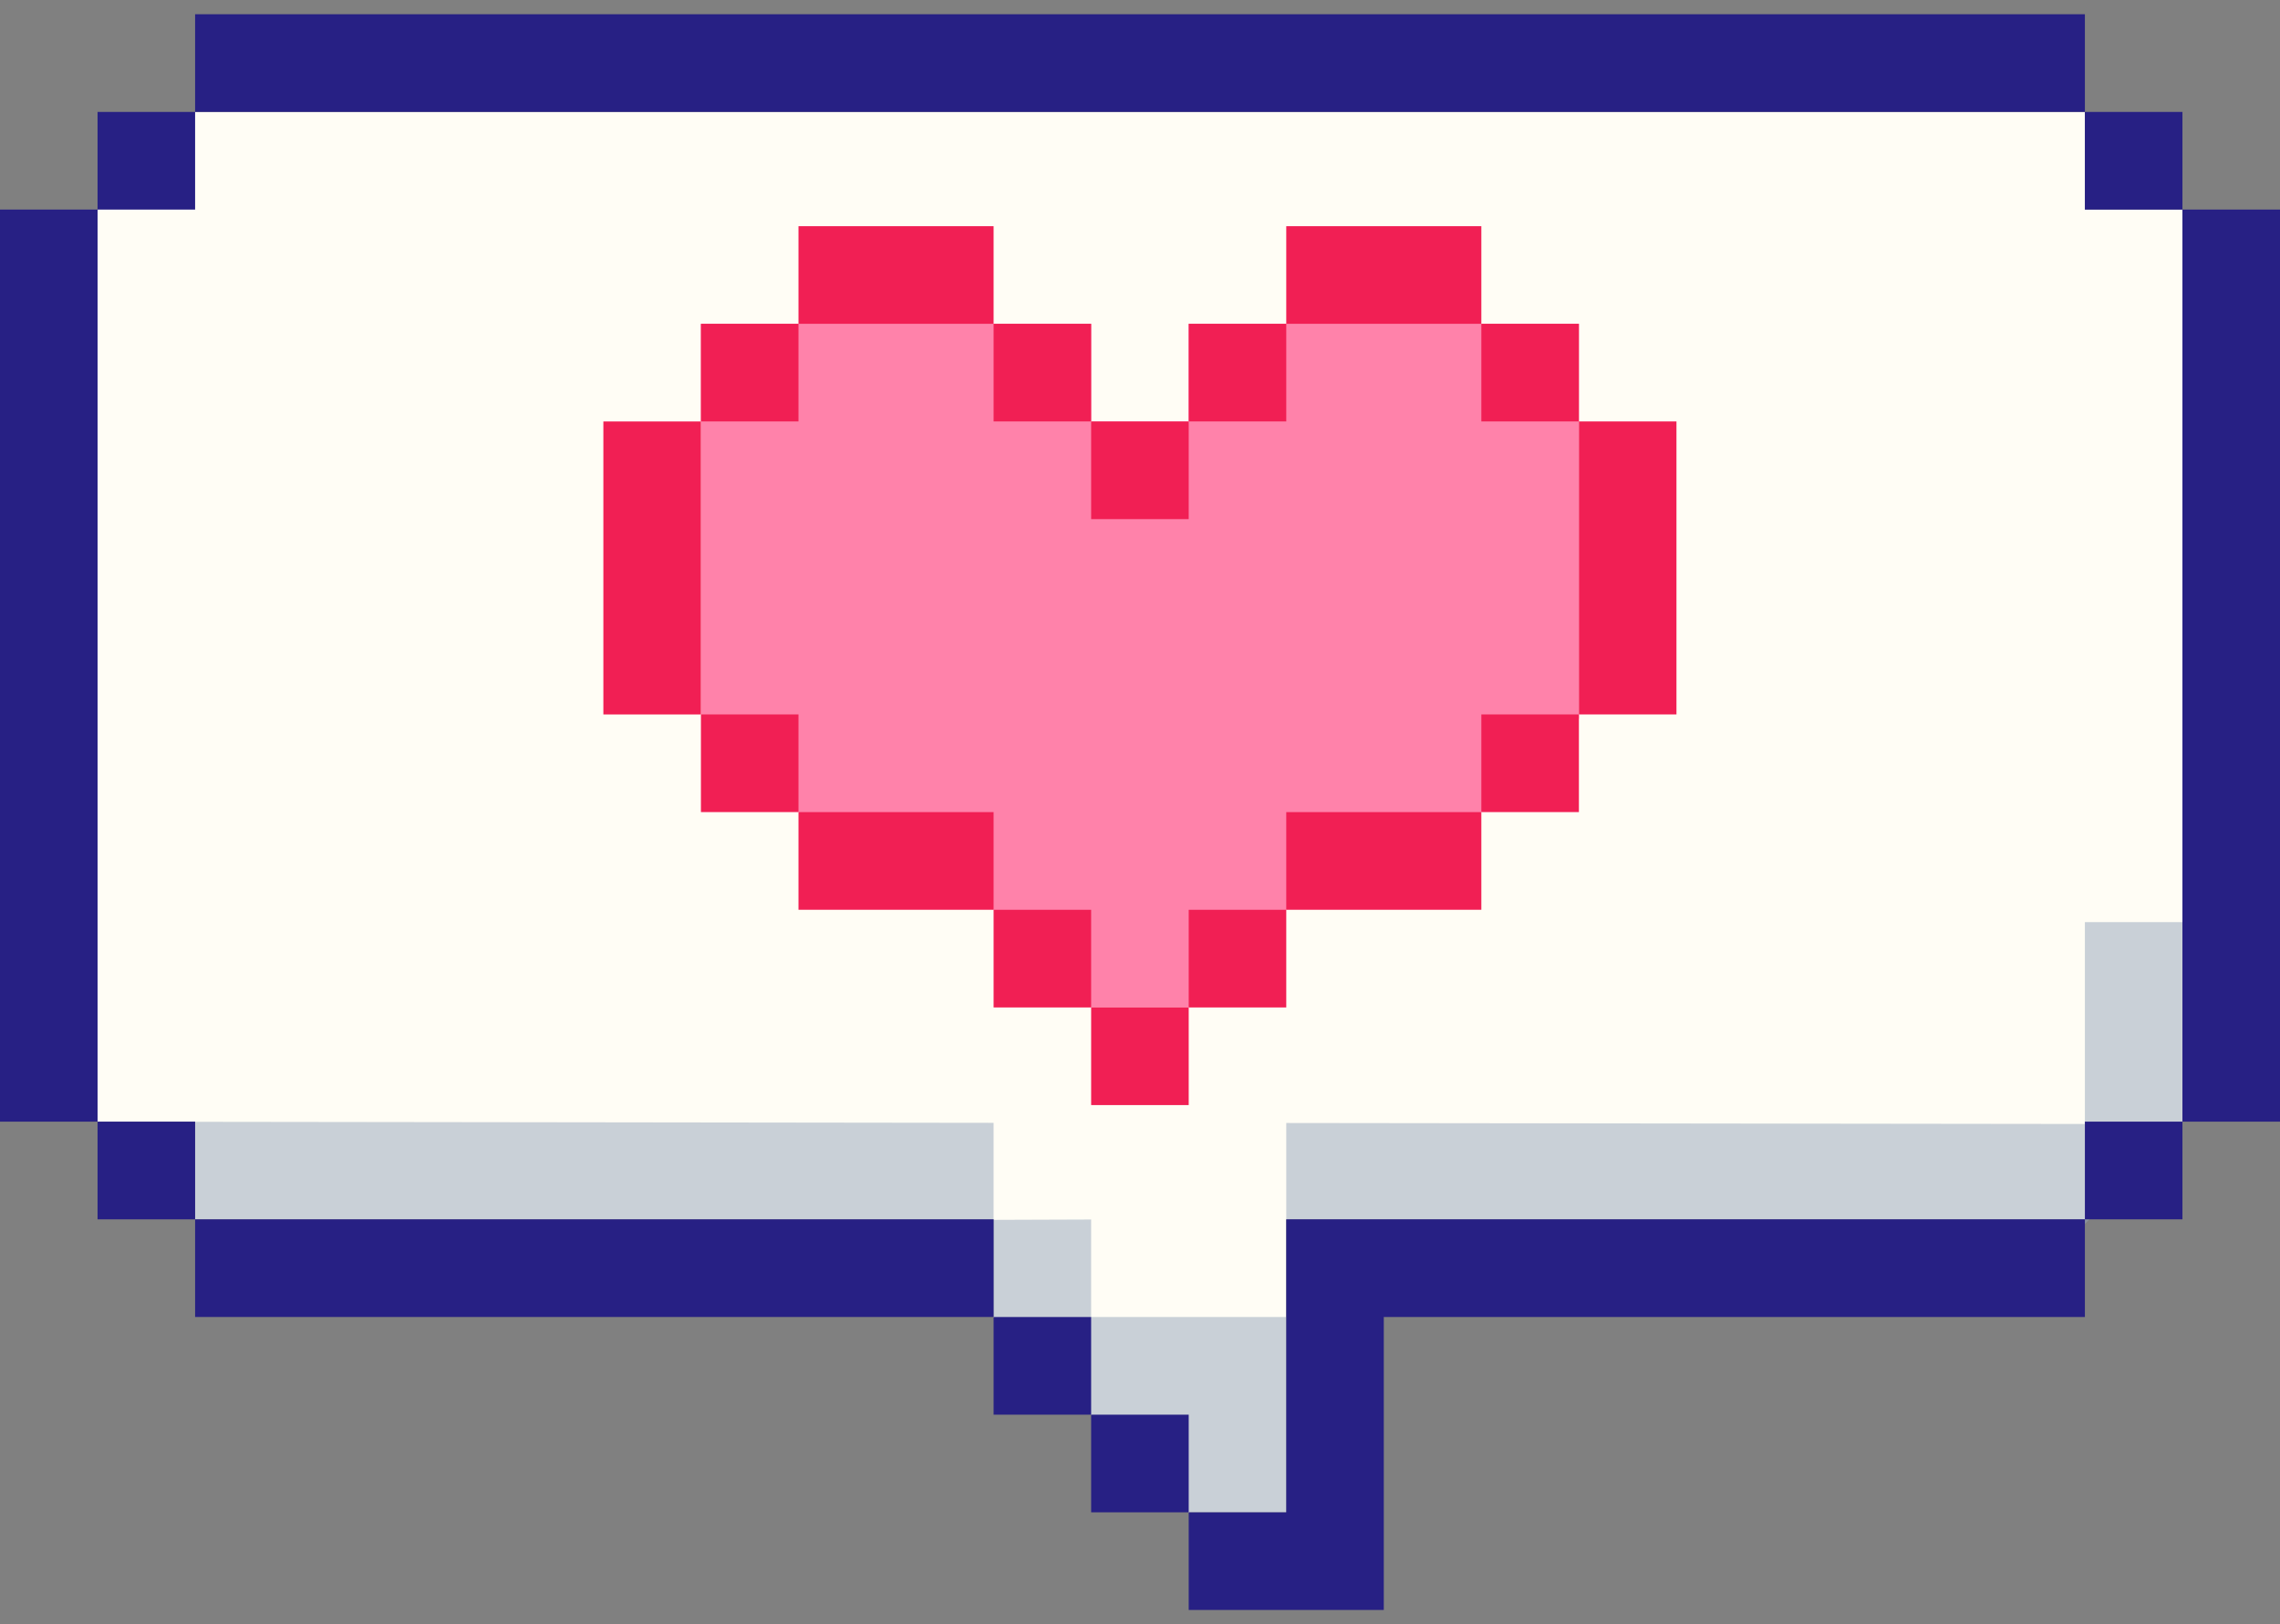 <svg width="80" height="57" viewBox="0 0 80 57" fill="none" xmlns="http://www.w3.org/2000/svg">
<rect x="0" y="0" width="80" height="57" fill="#808080" stroke="none"/>
<g clip-path="url(#clip0_675_5619)">
<path d="M73.154 42.792H45.132V53.073H41.709L38.286 49.646L34.863 46.219V42.792H6.846V39.365H3.423V7.355L6.846 3.928H73.154V7.355H76.577V39.365L73.154 42.792Z" fill="#FFFDF5"/>
<path opacity="0.5" d="M3.423 39.364L34.863 39.404V42.809L38.286 42.797V46.218H45.132V39.41L73.154 39.444V32.361H76.577V39.364L73.131 42.98L45.132 42.791V53.073H41.709L31.44 42.791H6.846L3.423 39.364Z" fill="#94A5BA"/>
<path d="M55.4 25.209L51.977 28.499L45.132 31.926L41.709 35.353H38.286L34.863 31.926L28.017 28.499L24.594 25.072V11.363H38.286V14.79H41.709V11.363H55.4V25.209Z" fill="#FF82AA"/>
<path d="M6.846 3.928H3.423V7.355H6.846V3.928Z" fill="#272084"/>
<path d="M6.846 42.791V46.218H34.863V42.791H6.846V39.363H3.423V42.791H6.846Z" fill="#272084"/>
<path d="M38.286 46.219H34.863V49.646H38.286V53.073H41.709V49.646H38.286V46.219Z" fill="#272084"/>
<path d="M76.577 3.928H73.154V7.355H76.577V3.928Z" fill="#272084"/>
<path d="M73.154 42.791H45.132V46.218V53.072H41.709V56.499H45.132H48.554V46.218H73.154V42.791H76.577V39.363H73.154V42.791Z" fill="#272084"/>
<path d="M73.154 0.5H6.846V3.927H73.154V0.5Z" fill="#272084"/>
<path d="M3.423 7.354H0V39.363H3.423V7.354Z" fill="#272084"/>
<path d="M80 7.354H76.577V39.363H80V7.354Z" fill="#272084"/>
<path d="M34.863 11.365V7.938H31.44H28.017V11.365H31.44H34.863Z" fill="#F11F54"/>
<path d="M38.286 11.363H34.863V14.79H38.286V11.363Z" fill="#F11F54"/>
<path d="M41.709 14.791H38.286V18.218H41.709V14.791Z" fill="#F11F54"/>
<path d="M45.132 11.363H41.709V14.79H45.132V11.363Z" fill="#F11F54"/>
<path d="M28.017 11.363H24.594V14.79H28.017V11.363Z" fill="#F11F54"/>
<path d="M24.594 18.218V14.791H21.171V18.218V21.645V25.073H24.594V21.645V18.218Z" fill="#F11F54"/>
<path d="M28.017 25.072H24.594V28.499H28.017V25.072Z" fill="#F11F54"/>
<path d="M55.4 25.072H51.977V28.499H55.4V25.072Z" fill="#F11F54"/>
<path d="M41.709 35.353H38.286V38.781H41.709V35.353Z" fill="#F11F54"/>
<path d="M45.132 31.928H41.709V35.355H45.132V31.928Z" fill="#F11F54"/>
<path d="M51.977 31.927V28.5H48.554H45.132V31.927H48.554H51.977Z" fill="#F11F54"/>
<path d="M31.44 28.5H28.017V31.927H31.44H34.863V28.5H31.44Z" fill="#F11F54"/>
<path d="M38.286 31.928H34.863V35.355H38.286V31.928Z" fill="#F11F54"/>
<path d="M55.4 14.79V25.072H58.823V14.79H55.4V11.363H51.977V14.79H55.4Z" fill="#F11F54"/>
<path d="M51.977 11.365V7.938H48.554H45.132V11.365H48.554H51.977Z" fill="#F11F54"/>
</g>
<defs>
<clipPath id="clip0_675_5619">
<rect width="80" height="56" fill="white" transform="translate(0 0.5)"/>
</clipPath>
</defs>
</svg>
